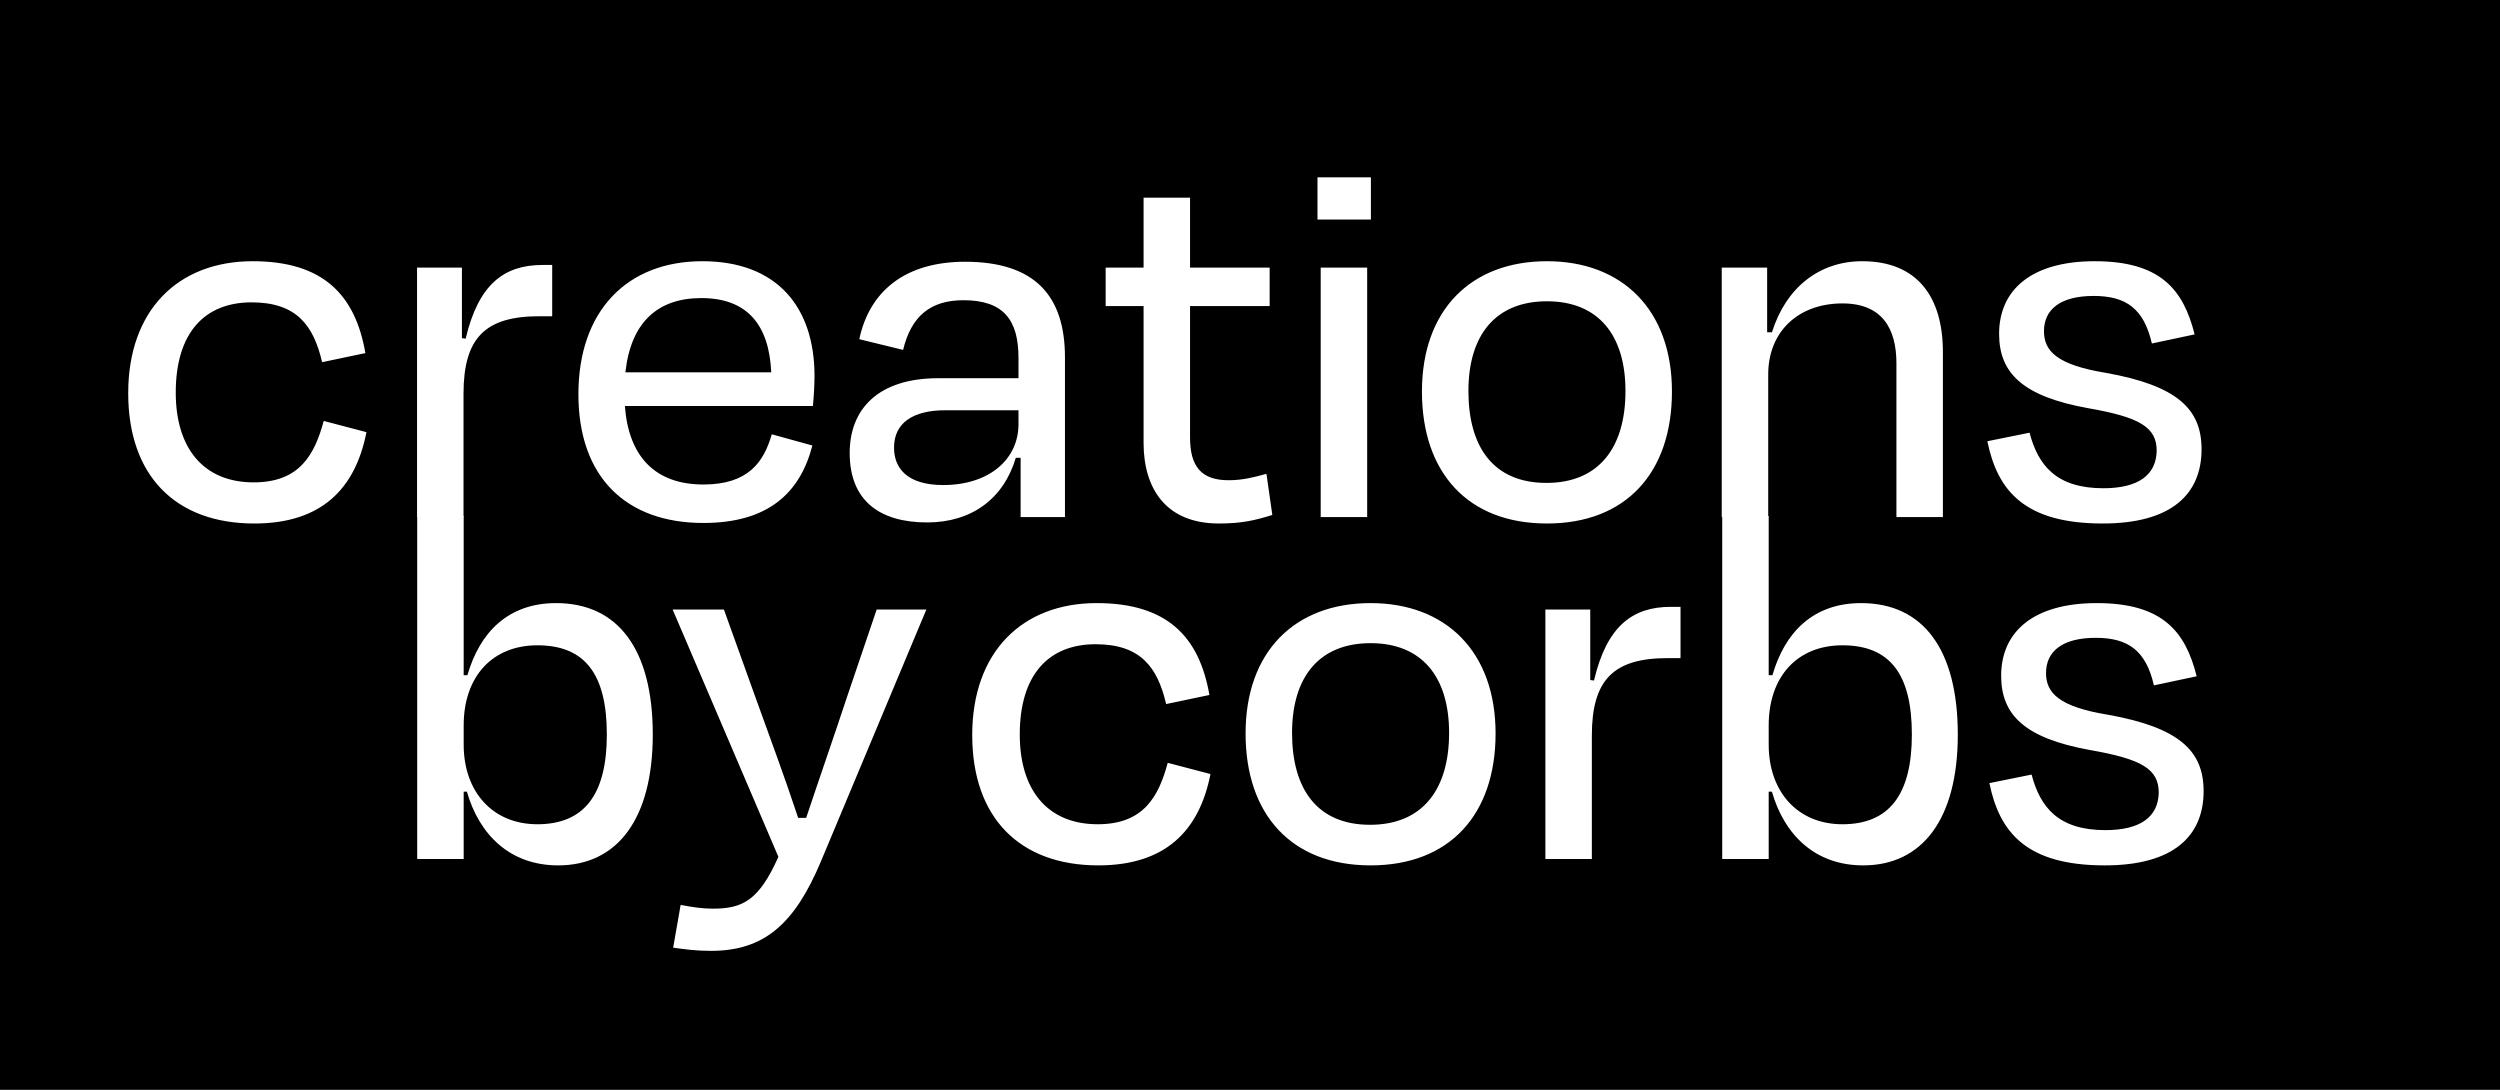 <svg width="2340" height="1020" viewBox="0 0 2340 1020" fill="none" xmlns="http://www.w3.org/2000/svg">
<rect x="0" y="0" width="2340" height="1020" fill="#808080" stroke="none"/>
<g clip-path="url(#clip0_366_2386)">
<rect width="2340" height="1020" fill="black"/>
<path d="M301.5 339L342 330.5C332.5 275.5 302 244.5 236.5 244.5C166.5 244.5 120 290.5 120 368C120 445.5 164.5 490 238 490C300.5 490 332.5 458 343 404.5L303 394C294.5 425.5 280.5 451.5 237.5 451.5C190 451.5 164.5 419 164.5 367.5C164.5 311.5 191.5 283 235.5 283C277.5 283 293.5 304.5 301.5 339ZM433.859 484V368.5C433.859 316 454.359 296 504.859 296H516.859V248H507.859C471.859 248 447.859 266 435.859 317L432.359 316.5V250.5H390.359V484H433.859ZM656.387 279C699.387 279 719.887 304 721.887 348.5H585.387C590.387 302 615.387 279 656.387 279ZM658.387 489.5C718.887 489.5 748.887 461.5 760.387 417L722.387 406.5C714.887 432.5 700.387 453.5 658.387 453.5C613.387 453.5 588.387 427.5 584.887 380H760.887C761.887 369.5 762.387 359 762.387 352C762.387 287.5 727.387 244.5 657.387 244.5C586.887 244.5 541.387 291 541.387 369C541.387 446.5 585.887 489.5 658.387 489.5ZM882.805 454C848.305 454 836.805 437.5 836.805 419C836.805 396 854.305 384 884.805 384H953.305V397C953.305 430 925.805 454 882.805 454ZM955.305 484H996.805V334.5C996.805 276.5 968.305 245 903.305 245C847.305 245 813.805 272.5 804.305 317.5L845.305 327.5C852.805 296.5 870.305 281 901.805 281C939.805 281 953.305 300 953.305 335V354H878.305C821.305 354 795.305 383.5 795.305 424C795.305 469 823.805 489 867.805 489C909.305 489 939.305 467 950.805 428.5H955.305V484ZM1070.39 414.5C1070.39 458 1091.89 490 1140.89 490C1162.39 490 1174.89 487 1190.89 482L1185.39 443.5C1172.89 447 1162.39 449.5 1149.89 449.5C1123.89 449.5 1113.89 436 1113.89 409.5V286.5H1188.39V250.5H1113.89V185H1070.39V250.5H1034.89V286.5H1070.39V414.5ZM1283.17 205.5V166H1233.17V205.5H1283.17ZM1279.67 484V250.5H1236.17V484H1279.67ZM1447.94 490C1521.94 490 1564.94 442.5 1564.94 366.5C1564.94 290 1518.44 244.5 1447.94 244.5C1376.94 244.5 1330.94 290 1330.94 366.5C1330.94 442.5 1373.94 490 1447.94 490ZM1447.94 282C1495.94 282 1521.44 313.5 1521.44 366C1521.44 418.5 1496.94 452 1447.44 452C1397.94 452 1374.44 418.5 1374.44 366C1374.44 313.5 1399.94 282 1447.94 282ZM1655.05 350.5C1655.05 310.5 1683.05 284 1724.55 284C1762.05 284 1775.05 308 1775.05 340V484H1818.55V329.5C1818.55 278.5 1795.05 244.5 1743.05 244.5C1702.55 244.5 1671.55 269.5 1658.55 311H1654.05V250.5H1611.55V484H1655.05V350.5ZM1968.16 490C2033.16 490 2060.66 462 2060.66 420.5C2060.66 383 2038.16 361 1971.16 349C1925.16 341.5 1913.16 328.5 1913.16 310C1913.16 289.5 1928.66 277 1959.66 277C1990.16 277 2006.66 289 2014.16 321.5L2054.16 313C2043.66 271 2022.16 244.5 1960.66 244.5C1901.16 244.5 1871.16 271.5 1871.16 312.5C1871.16 349.5 1893.66 371 1954.16 382C2003.16 390.5 2018.66 400 2018.66 422C2018.16 444.5 2001.66 457 1968.66 457C1924.66 457 1907.66 435.5 1899.66 405L1860.16 413C1869.66 459.5 1895.16 490 1968.16 490Z" fill="white"/>
<path d="M503 771.5C461 771.5 434 741 434 697V679C434 633 461 604 503 604C547.5 604 568 631 568 687.5C568 743.5 547 771.5 503 771.5ZM434 483H390.5V804H434V741H437C448.5 781 477 810 522.5 810C577.5 810 611 767 611 687.5C611 608.5 579 564.5 520.5 564.5C475.5 564.5 449 592 437.5 632H434V483ZM665.578 890C715.078 890 743.578 865 768.078 807L867.078 570.5H820.578L792.078 654.5C782.078 685 767.078 728 754.578 765.5H747.078C735.078 729 718.578 684.5 707.578 654L677.578 570.5H629.578L728.578 802C710.078 843.5 694.578 850.5 667.078 850.5C657.078 850.5 647.578 849 637.078 847L630.078 887C640.578 888.5 651.078 890 665.578 890Z" fill="white"/>
<path d="M1091.5 659L1132 650.5C1122.5 595.5 1092 564.5 1026.5 564.5C956.5 564.5 910 610.5 910 688C910 765.5 954.5 810 1028 810C1090.5 810 1122.5 778 1133 724.5L1093 714C1084.5 745.5 1070.5 771.5 1027.5 771.5C980 771.5 954.5 739 954.5 687.5C954.5 631.5 981.5 603 1025.5 603C1067.5 603 1083.5 624.5 1091.5 659ZM1282.86 810C1356.86 810 1399.86 762.5 1399.86 686.5C1399.86 610 1353.36 564.5 1282.86 564.5C1211.86 564.5 1165.86 610 1165.86 686.5C1165.86 762.5 1208.86 810 1282.86 810ZM1282.86 602C1330.86 602 1356.36 633.5 1356.36 686C1356.36 738.5 1331.86 772 1282.36 772C1232.86 772 1209.36 738.5 1209.36 686C1209.36 633.5 1234.86 602 1282.86 602ZM1489.97 804V688.5C1489.97 636 1510.47 616 1560.97 616H1572.97V568H1563.97C1527.97 568 1503.97 586 1491.97 637L1488.47 636.5V570.5H1446.47V804H1489.97ZM1724.5 771.5C1682.5 771.5 1655.5 741 1655.5 697V679C1655.5 633 1682.5 604 1724.5 604C1769 604 1789.5 631 1789.5 687.5C1789.5 743.5 1768.5 771.5 1724.5 771.5ZM1655.5 483H1612V804H1655.5V741H1658.5C1670 781 1698.5 810 1744 810C1799 810 1832.5 767 1832.5 687.5C1832.5 608.5 1800.5 564.5 1742 564.5C1697 564.5 1670.5 592 1659 632H1655.5V483ZM1970.08 810C2035.08 810 2062.58 782 2062.58 740.5C2062.58 703 2040.08 681 1973.08 669C1927.08 661.5 1915.08 648.5 1915.08 630C1915.08 609.5 1930.58 597 1961.58 597C1992.08 597 2008.58 609 2016.08 641.5L2056.08 633C2045.58 591 2024.08 564.5 1962.58 564.5C1903.08 564.5 1873.08 591.5 1873.08 632.5C1873.08 669.5 1895.58 691 1956.08 702C2005.08 710.5 2020.58 720 2020.58 742C2020.08 764.5 2003.58 777 1970.58 777C1926.58 777 1909.58 755.5 1901.58 725L1862.08 733C1871.58 779.5 1897.08 810 1970.08 810Z" fill="white"/>
</g>
<defs>
<clipPath id="clip0_366_2386">
<rect width="2340" height="1020" fill="white"/>
</clipPath>
</defs>
</svg>
